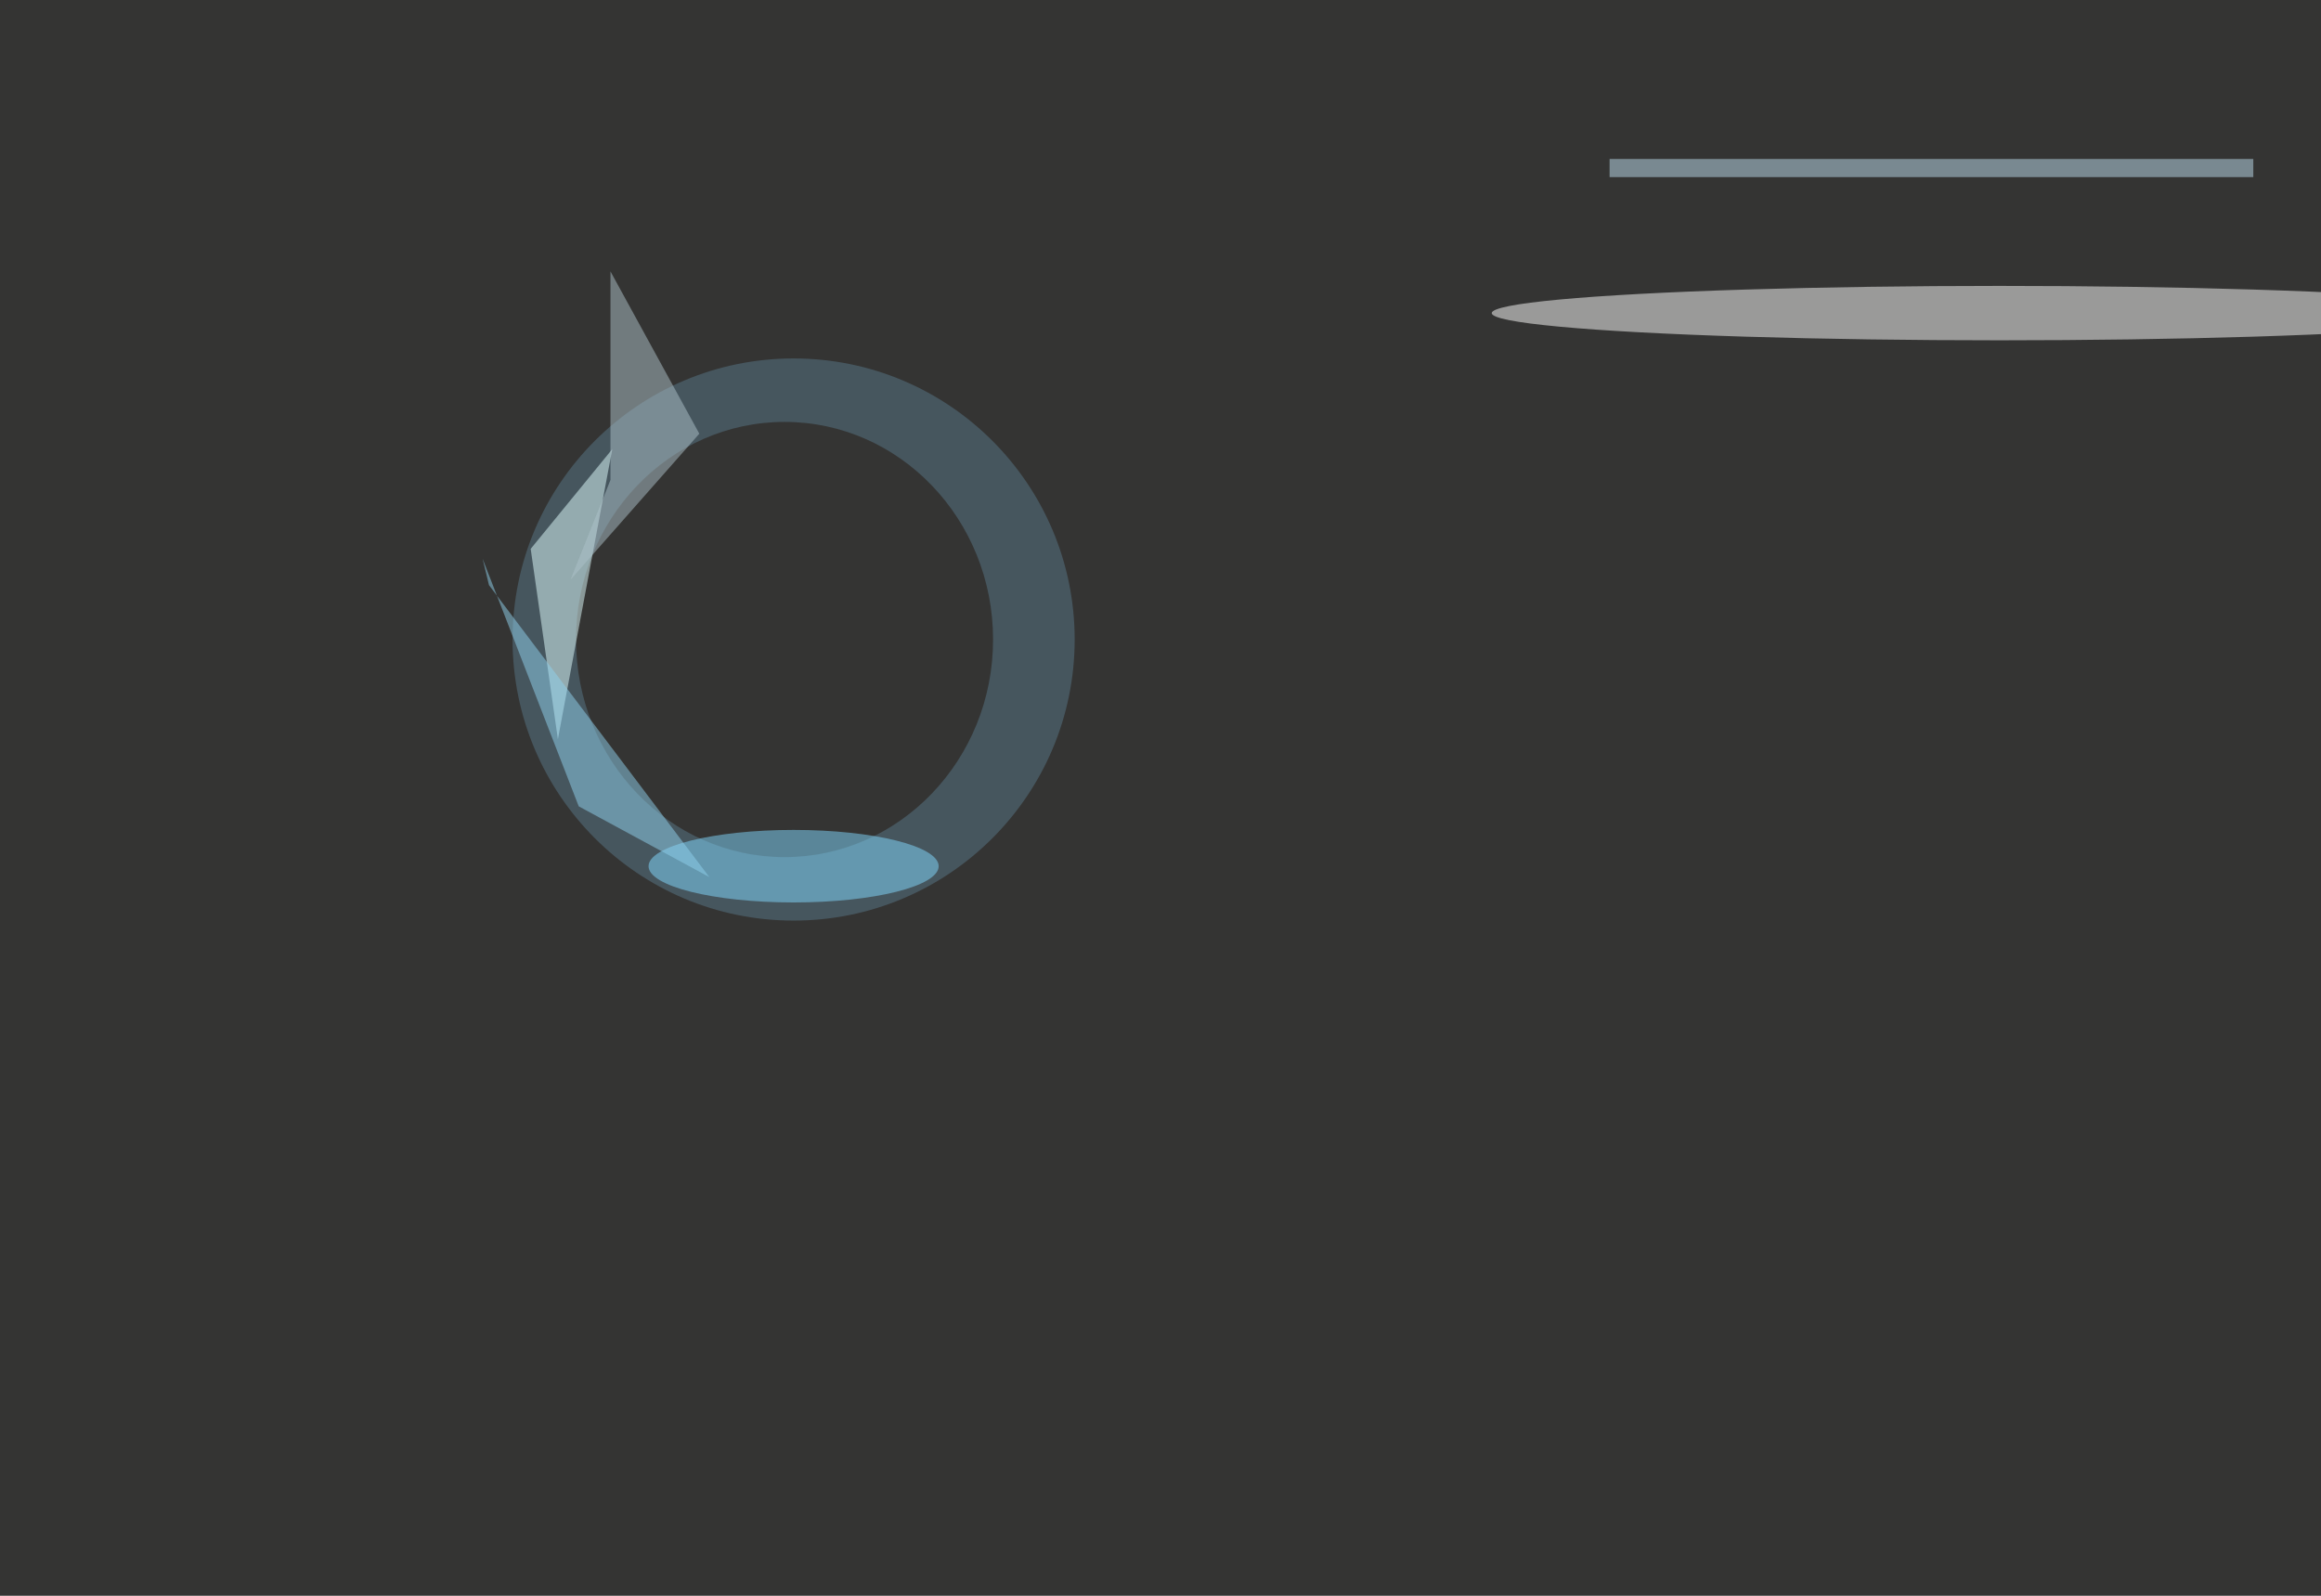 <svg xmlns="http://www.w3.org/2000/svg" viewBox="0 0 480 330"><filter id="b"><feGaussianBlur stdDeviation="12" /></filter><path fill="#343433" d="M0 0h480v330H0z"/><g filter="url(#b)" transform="translate(1 1) scale(1.875)" fill-opacity=".5"><ellipse fill="#fff" cx="220" cy="34" rx="56" ry="3"/><ellipse fill="#58798b" cx="87" cy="70" rx="31" ry="31"/><ellipse fill="#231308" cx="86" cy="70" rx="23" ry="24"/><path fill="#e3ffff" d="M67 49l-6 32-3-21z"/><path fill="#bfdef0" d="M177 17h71v2h-71z"/><ellipse fill="#82daff" cx="87" cy="95" rx="16" ry="4"/><path fill="#aec3cb" d="M62.4 63.4l4.4-11v-23l9.8 17.9z"/><path fill="#91d3ef" d="M77.7 96.2l-14.4-7.8-10.6-27.3.7 2.9z"/></g></svg>